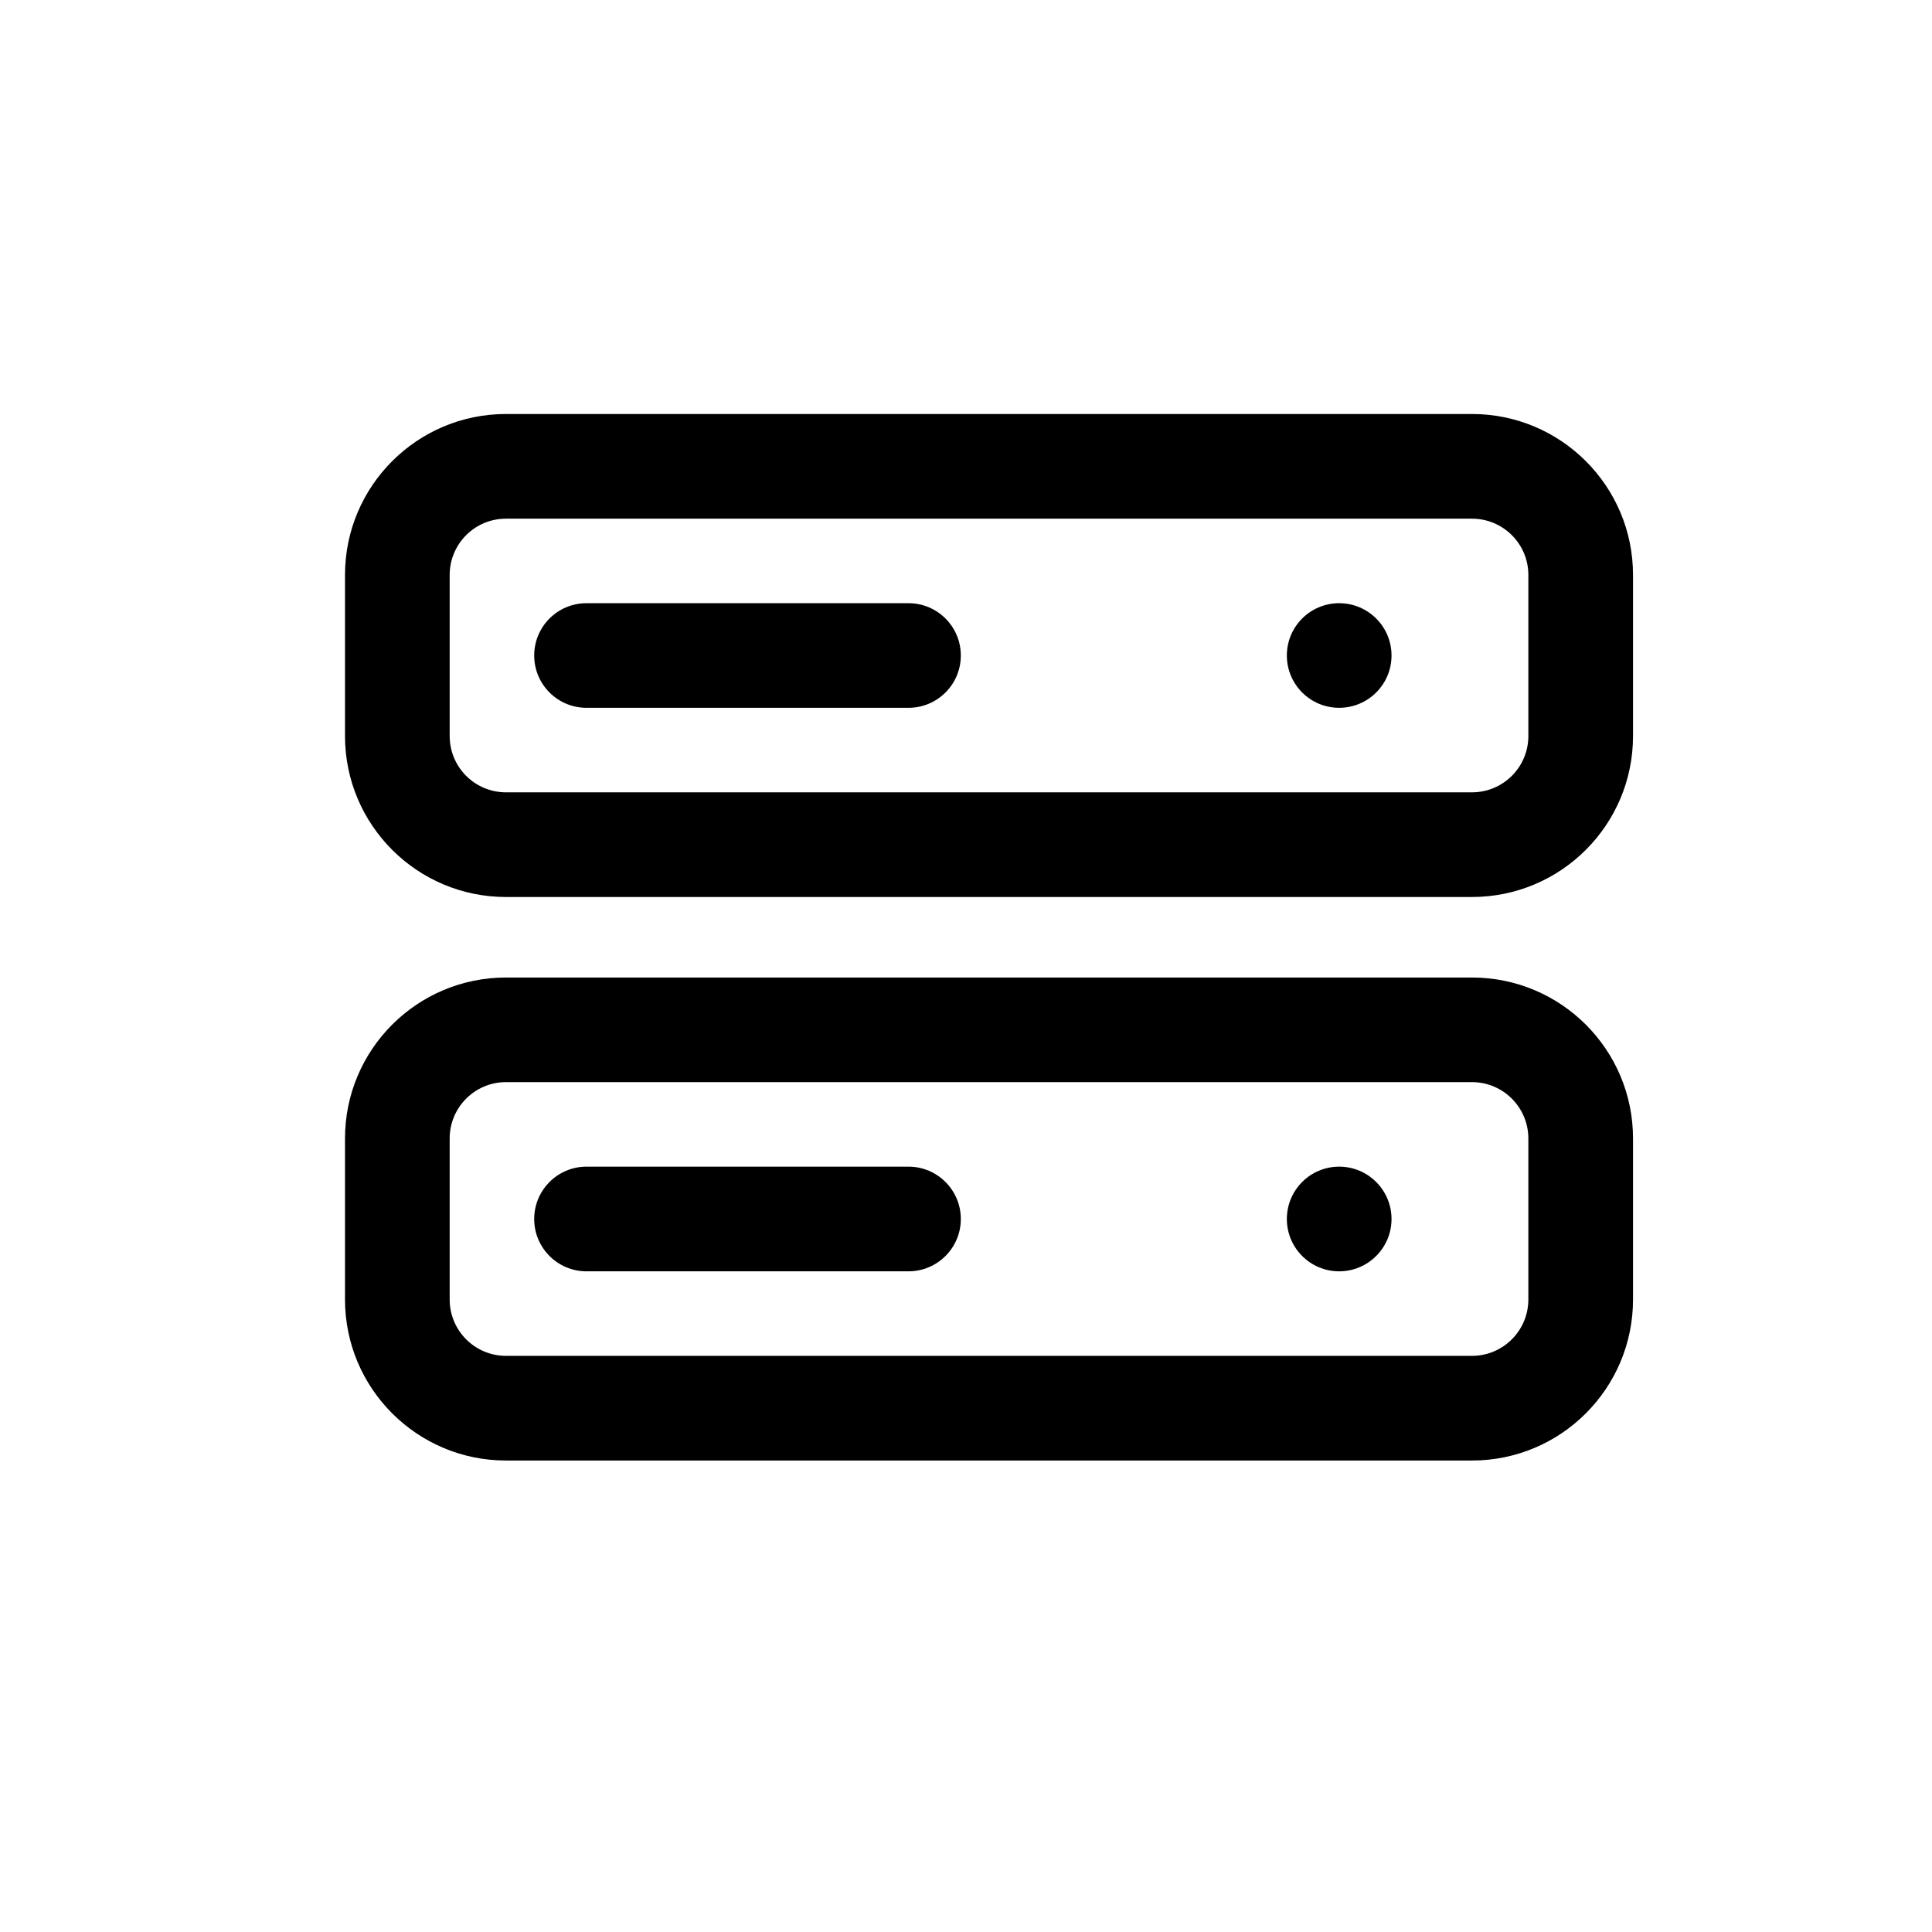 <svg width="28" height="28" viewBox="0 0 28 28" fill="none" xmlns="http://www.w3.org/2000/svg">
<path d="M8.5 8.742C8.081 8.742 7.742 9.081 7.742 9.5C7.742 9.919 8.081 10.258 8.5 10.258H13.167C13.585 10.258 13.925 9.919 13.925 9.5C13.925 9.081 13.585 8.742 13.167 8.742H8.5Z" fill="black"/>
<path d="M20.167 9.5C20.167 9.919 19.827 10.258 19.408 10.258C18.989 10.258 18.65 9.919 18.65 9.5C18.65 9.081 18.989 8.742 19.408 8.742C19.827 8.742 20.167 9.081 20.167 9.5Z" fill="black"/>
<path fill-rule="evenodd" clip-rule="evenodd" d="M5 8.333C5 7.045 6.045 6 7.333 6H21.333C22.622 6 23.667 7.045 23.667 8.333V10.667C23.667 11.955 22.622 13 21.333 13H7.333C6.045 13 5 11.955 5 10.667V8.333ZM7.333 7.517H21.333C21.784 7.517 22.15 7.882 22.15 8.333V10.667C22.15 11.118 21.784 11.483 21.333 11.483H7.333C6.882 11.483 6.517 11.118 6.517 10.667V8.333C6.517 7.882 6.882 7.517 7.333 7.517Z" fill="black"/>
<path d="M7.742 17.667C7.742 17.248 8.081 16.908 8.5 16.908H13.167C13.585 16.908 13.925 17.248 13.925 17.667C13.925 18.085 13.585 18.425 13.167 18.425H8.5C8.081 18.425 7.742 18.085 7.742 17.667Z" fill="black"/>
<path d="M19.408 18.425C19.827 18.425 20.167 18.085 20.167 17.667C20.167 17.248 19.827 16.908 19.408 16.908C18.989 16.908 18.65 17.248 18.65 17.667C18.65 18.085 18.989 18.425 19.408 18.425Z" fill="black"/>
<path fill-rule="evenodd" clip-rule="evenodd" d="M5 16.5C5 15.211 6.045 14.167 7.333 14.167H21.333C22.622 14.167 23.667 15.211 23.667 16.5V18.833C23.667 20.122 22.622 21.167 21.333 21.167H7.333C6.045 21.167 5 20.122 5 18.833V16.5ZM7.333 15.683H21.333C21.784 15.683 22.15 16.049 22.15 16.5V18.833C22.15 19.284 21.784 19.65 21.333 19.65H7.333C6.882 19.65 6.517 19.284 6.517 18.833V16.5C6.517 16.049 6.882 15.683 7.333 15.683Z" fill="black"/>
</svg>
